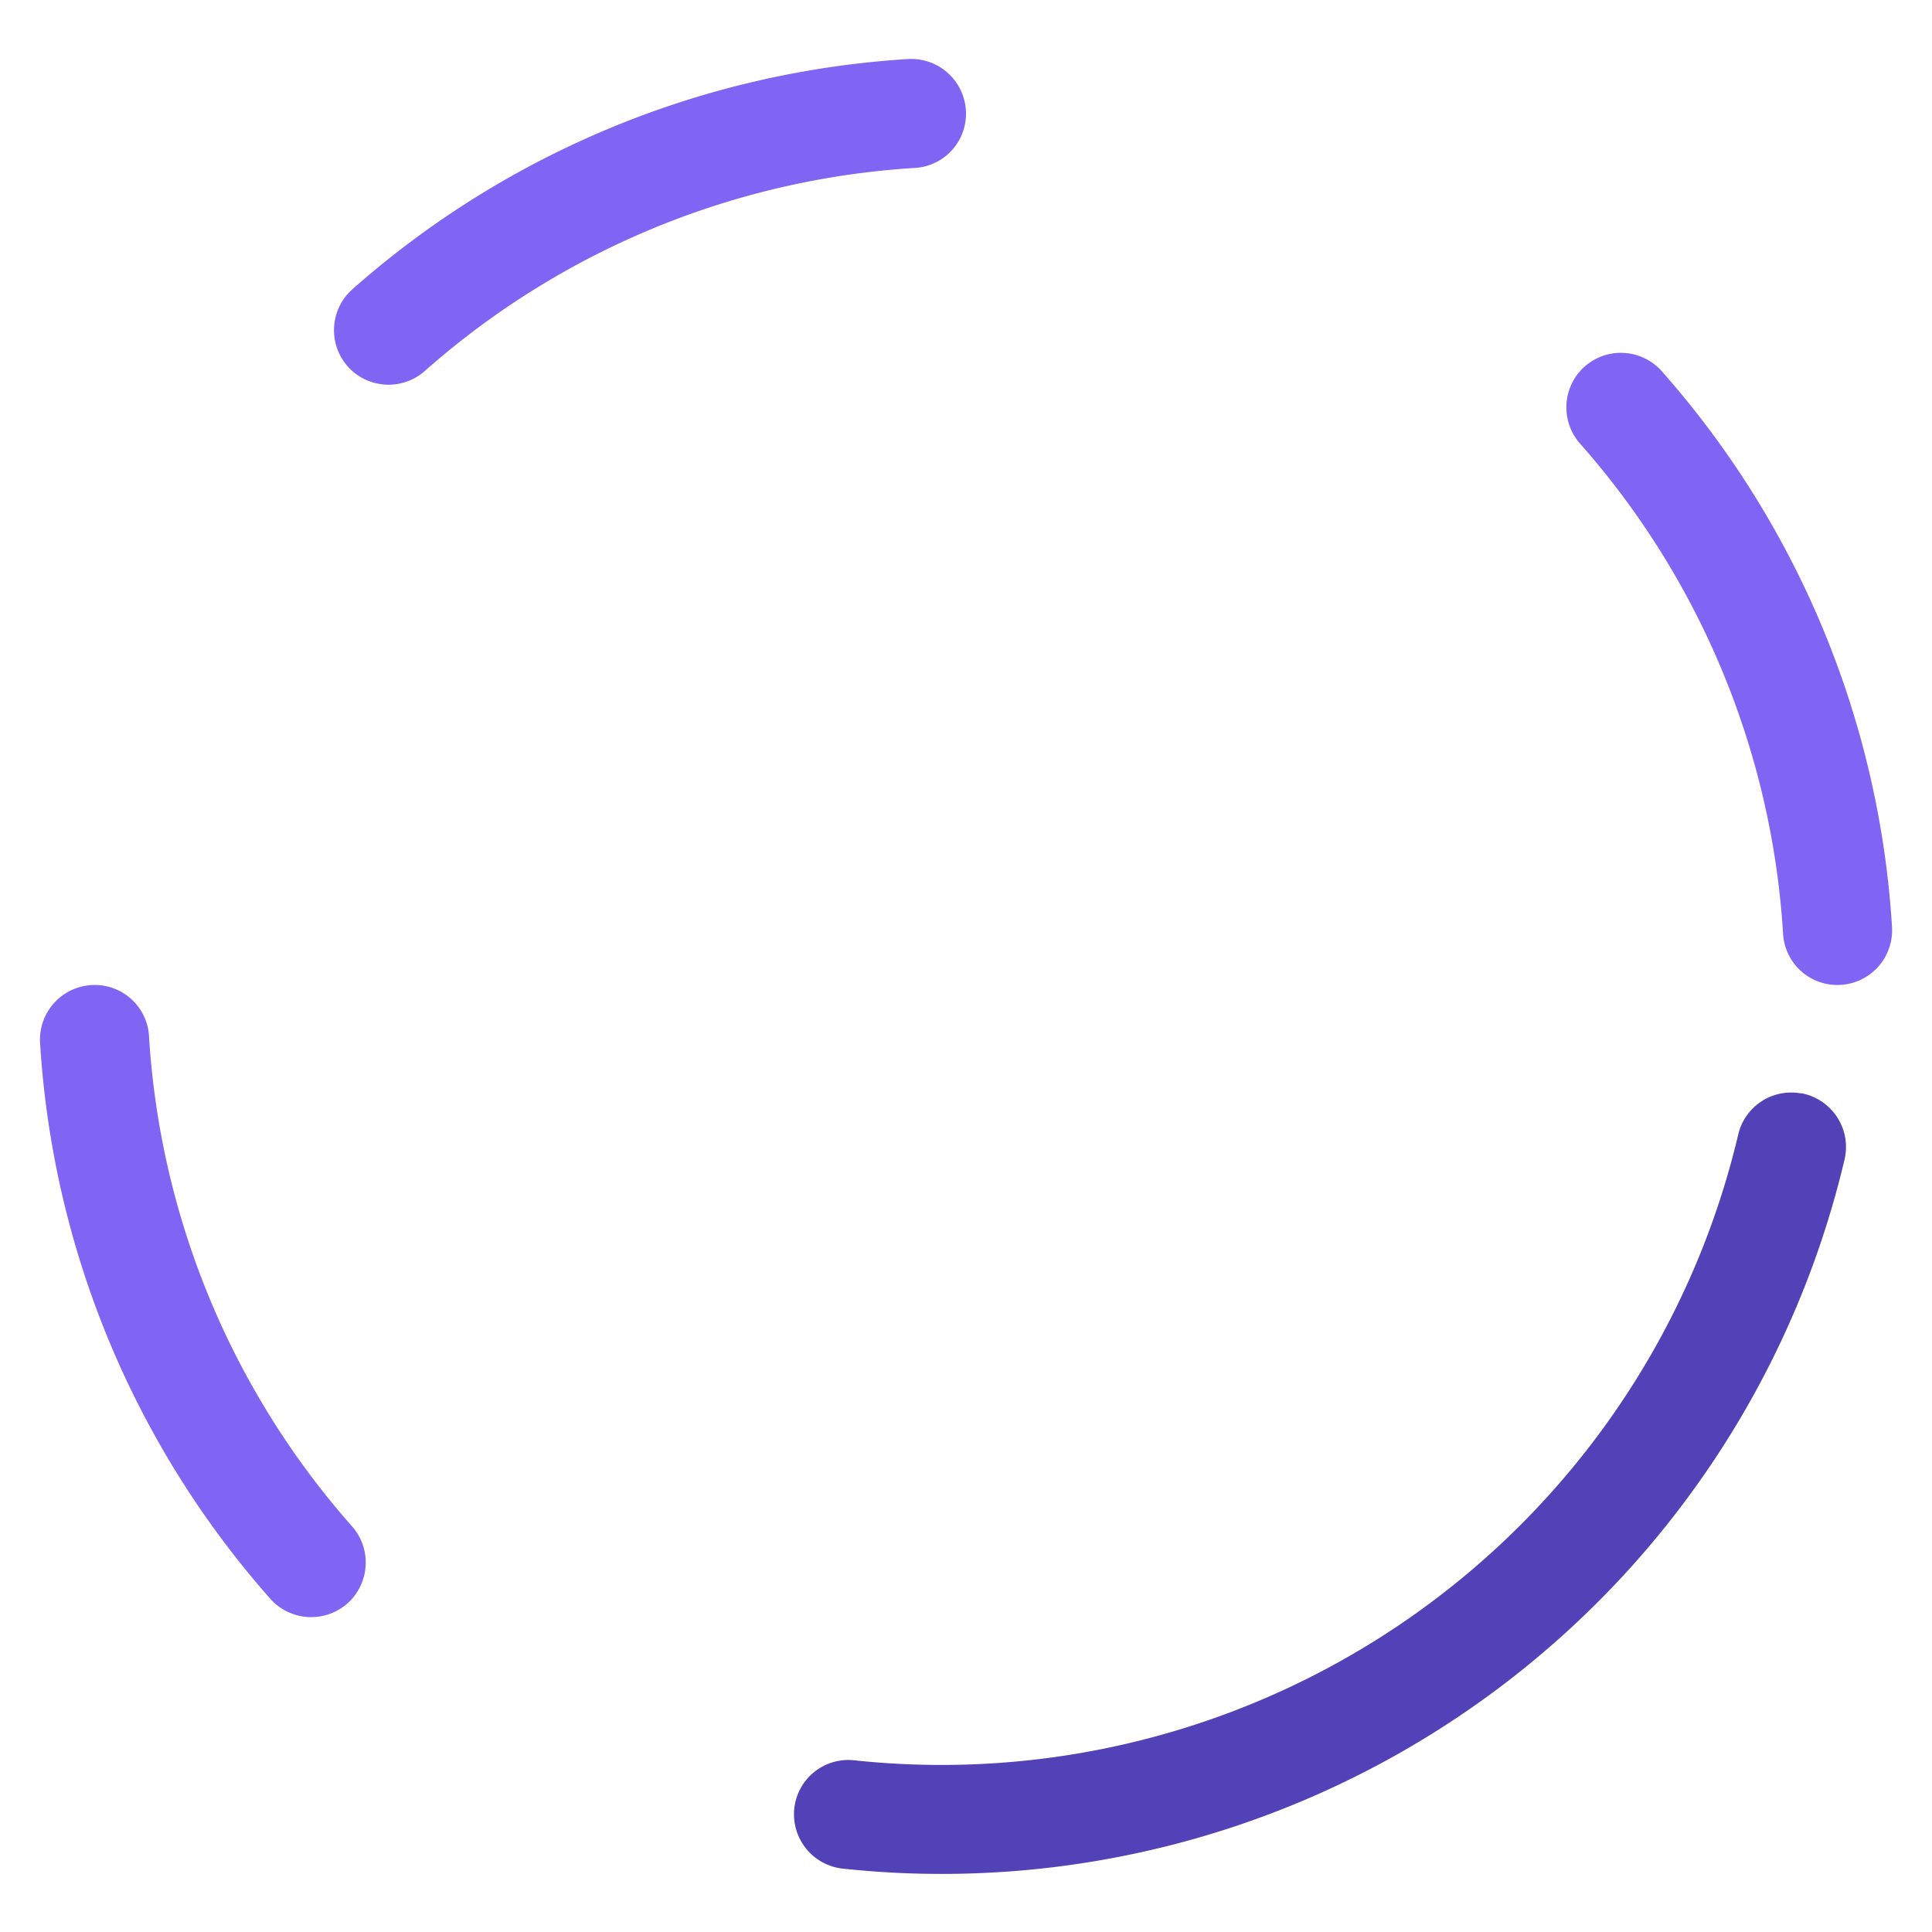<svg id="Layer_1" data-name="Layer 1" xmlns="http://www.w3.org/2000/svg" viewBox="0 0 450 450"><defs><style>.cls-1{fill:#8064f4;}.cls-2{fill:#5342b7;}</style></defs><title>wh</title><path class="cls-1" d="M81.48,372.94h0a12.75,12.75,0,0,1-18.57-.61A215.24,215.24,0,0,1,9.34,243,12.74,12.74,0,0,1,22,229.42h0A12.66,12.66,0,0,1,34.7,241.23,189.81,189.81,0,0,0,81.94,355.45,12.76,12.76,0,0,1,81.48,372.94Z"/><path class="cls-2" d="M419.41,254.61a12.74,12.74,0,0,1,10.2,15.55A216.08,216.08,0,0,1,196.39,435.25a12.74,12.74,0,0,1-11.28-14.79h0A12.66,12.66,0,0,1,198.89,410a190.73,190.73,0,0,0,206-145.84,12.66,12.66,0,0,1,14.49-9.5Z"/><path class="cls-1" d="M428,229.42h0a12.66,12.66,0,0,1-12.68-11.81,189.79,189.79,0,0,0-47.24-114.22,12.76,12.76,0,0,1,.46-17.49h0a12.74,12.74,0,0,1,18.57.62,215.24,215.24,0,0,1,53.57,129.3A12.74,12.74,0,0,1,428,229.42Z"/><path class="cls-1" d="M225,26.44h0a12.65,12.65,0,0,1-11.81,12.67A189.82,189.82,0,0,0,99,86.36a12.76,12.76,0,0,1-17.49-.46h0a12.74,12.74,0,0,1,.61-18.56,215.31,215.31,0,0,1,129.3-53.58A12.76,12.76,0,0,1,225,26.44Z"/></svg>